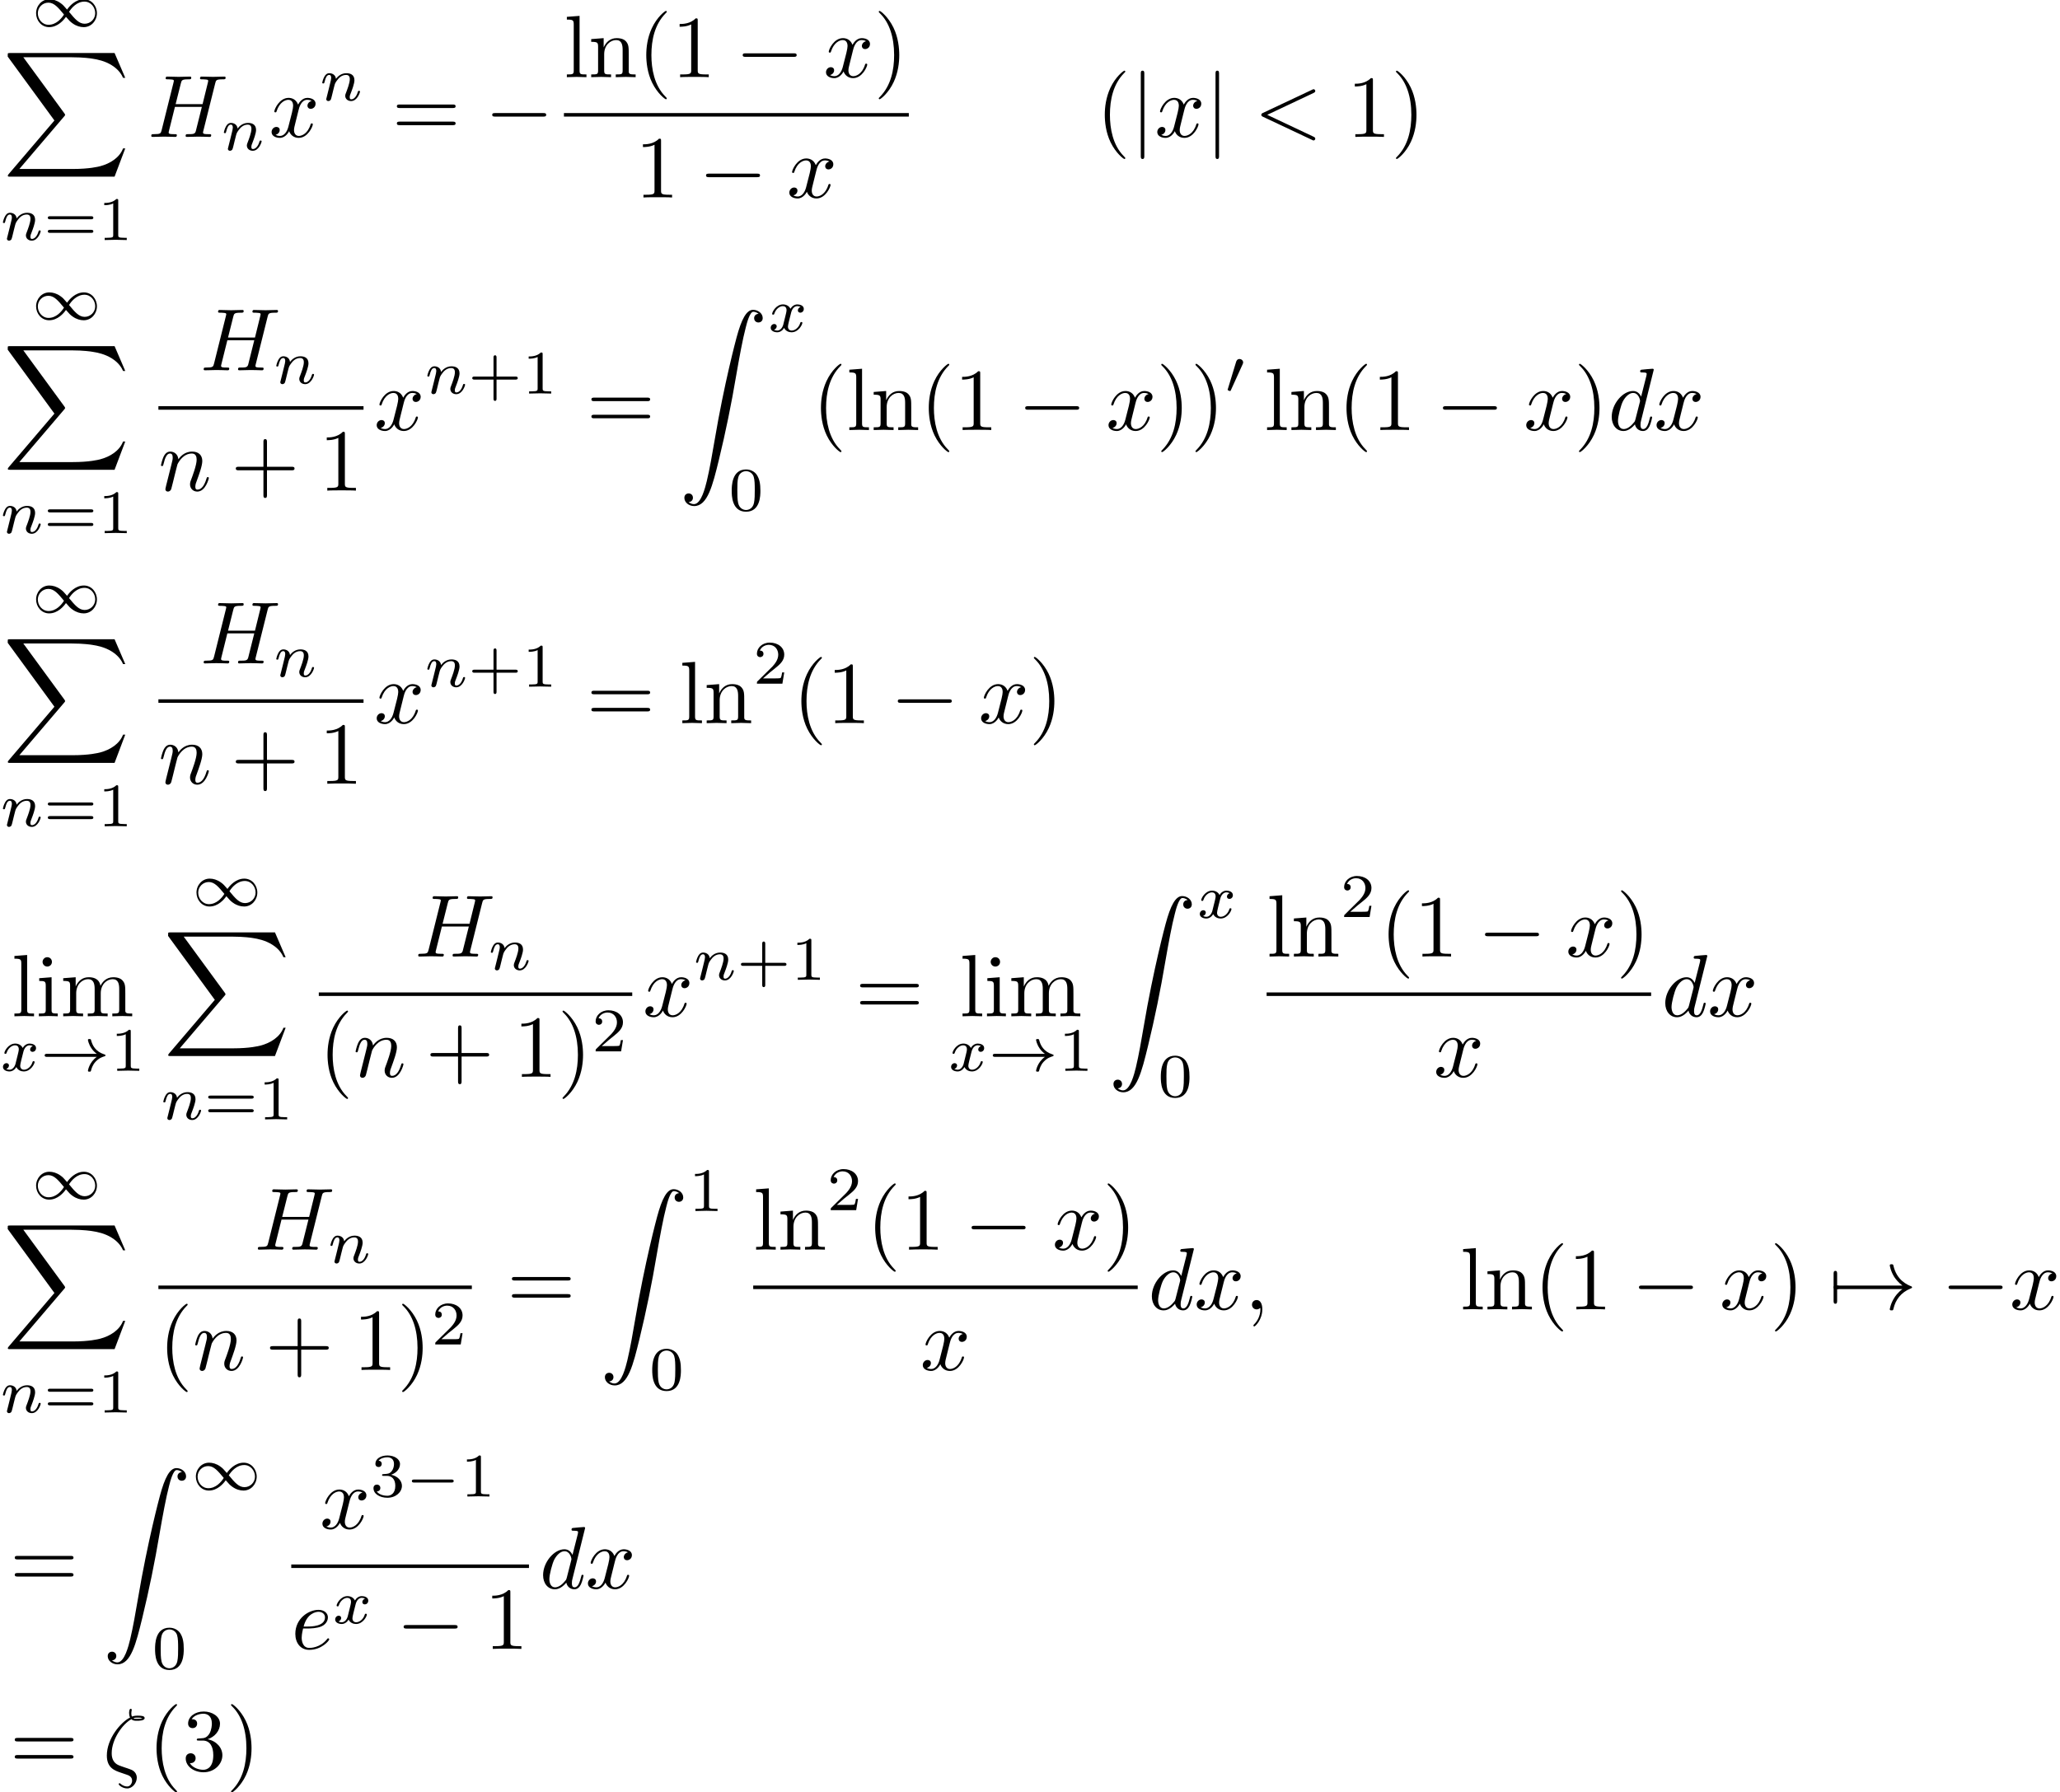 <?xml version='1.0'?>
<!-- This file was generated by dvisvgm 1.9.2 -->
<svg height='202.196pt' version='1.1' viewBox='110.151 56.054 232.368 202.196' width='232.368pt' xmlns='http://www.w3.org/2000/svg' xmlns:xlink='http://www.w3.org/1999/xlink'>
<defs>
<path d='M6.565 -2.291C6.735 -2.291 6.914 -2.291 6.914 -2.491S6.735 -2.69 6.565 -2.69H1.176C1.006 -2.69 0.827 -2.69 0.827 -2.491S1.006 -2.291 1.176 -2.291H6.565Z' id='g0-0'/>
<path d='M8.309 -2.291C7.761 -1.873 7.492 -1.465 7.412 -1.335C6.964 -0.648 6.884 -0.02 6.884 -0.01C6.884 0.11 7.004 0.11 7.083 0.11C7.253 0.11 7.263 0.09 7.303 -0.09C7.532 -1.066 8.12 -1.903 9.245 -2.361C9.365 -2.401 9.395 -2.421 9.395 -2.491S9.335 -2.59 9.315 -2.6C8.877 -2.77 7.671 -3.268 7.293 -4.941C7.263 -5.061 7.253 -5.091 7.083 -5.091C7.004 -5.091 6.884 -5.091 6.884 -4.971C6.884 -4.951 6.974 -4.324 7.392 -3.656C7.592 -3.357 7.88 -3.009 8.309 -2.69H0.907C0.727 -2.69 0.548 -2.69 0.548 -2.491S0.727 -2.291 0.907 -2.291H8.309Z' id='g0-33'/>
<path d='M0.946 -2.291C1.006 -2.291 1.225 -2.291 1.225 -2.491S1.006 -2.69 0.946 -2.69V-3.995C0.946 -4.154 0.946 -4.344 0.747 -4.344S0.548 -4.154 0.548 -3.995V-0.986C0.548 -0.827 0.548 -0.638 0.747 -0.638S0.946 -0.827 0.946 -0.986V-2.291Z' id='g0-55'/>
<path d='M1.584 -7.113C1.584 -7.293 1.584 -7.472 1.385 -7.472S1.186 -7.293 1.186 -7.113V2.132C1.186 2.311 1.186 2.491 1.385 2.491S1.584 2.311 1.584 2.132V-7.113Z' id='g0-106'/>
<path d='M0.851 -0.439C0.823 -0.349 0.781 -0.174 0.781 -0.153C0.781 0 0.907 0.07 1.018 0.07C1.144 0.07 1.255 -0.021 1.29 -0.084S1.381 -0.37 1.416 -0.516C1.451 -0.649 1.527 -0.969 1.569 -1.144C1.611 -1.297 1.653 -1.451 1.688 -1.611C1.764 -1.897 1.778 -1.953 1.981 -2.239C2.176 -2.518 2.504 -2.88 3.027 -2.88C3.431 -2.88 3.438 -2.525 3.438 -2.392C3.438 -1.974 3.138 -1.2 3.027 -0.907C2.95 -0.711 2.922 -0.649 2.922 -0.53C2.922 -0.16 3.229 0.07 3.585 0.07C4.282 0.07 4.589 -0.893 4.589 -0.997C4.589 -1.088 4.498 -1.088 4.477 -1.088C4.38 -1.088 4.373 -1.046 4.345 -0.969C4.184 -0.411 3.884 -0.126 3.605 -0.126C3.459 -0.126 3.431 -0.223 3.431 -0.37C3.431 -0.53 3.466 -0.621 3.592 -0.934C3.675 -1.151 3.961 -1.89 3.961 -2.28C3.961 -2.957 3.424 -3.075 3.055 -3.075C2.476 -3.075 2.085 -2.72 1.876 -2.441C1.827 -2.922 1.416 -3.075 1.13 -3.075C0.83 -3.075 0.669 -2.859 0.579 -2.699C0.425 -2.441 0.328 -2.043 0.328 -2.008C0.328 -1.918 0.425 -1.918 0.446 -1.918C0.544 -1.918 0.551 -1.939 0.6 -2.127C0.704 -2.538 0.837 -2.88 1.109 -2.88C1.29 -2.88 1.339 -2.727 1.339 -2.538C1.339 -2.406 1.276 -2.148 1.227 -1.96S1.109 -1.485 1.074 -1.332L0.851 -0.439Z' id='g3-110'/>
<path d='M1.736 -0.739C1.667 -0.502 1.437 -0.126 1.081 -0.126C1.06 -0.126 0.851 -0.126 0.704 -0.223C0.99 -0.314 1.011 -0.565 1.011 -0.607C1.011 -0.76 0.893 -0.865 0.732 -0.865C0.537 -0.865 0.335 -0.697 0.335 -0.439C0.335 -0.091 0.725 0.07 1.067 0.07C1.388 0.07 1.674 -0.133 1.848 -0.425C2.015 -0.056 2.399 0.07 2.678 0.07C3.48 0.07 3.905 -0.802 3.905 -0.997C3.905 -1.088 3.815 -1.088 3.794 -1.088C3.696 -1.088 3.689 -1.053 3.661 -0.969C3.515 -0.488 3.096 -0.126 2.706 -0.126C2.427 -0.126 2.28 -0.314 2.28 -0.579C2.28 -0.76 2.448 -1.395 2.643 -2.169C2.783 -2.706 3.096 -2.88 3.327 -2.88C3.34 -2.88 3.557 -2.88 3.703 -2.783C3.48 -2.72 3.396 -2.525 3.396 -2.399C3.396 -2.246 3.515 -2.141 3.675 -2.141S4.066 -2.273 4.066 -2.566C4.066 -2.957 3.619 -3.075 3.34 -3.075C2.992 -3.075 2.713 -2.845 2.559 -2.58C2.434 -2.866 2.113 -3.075 1.723 -3.075C0.941 -3.075 0.495 -2.218 0.495 -2.008C0.495 -1.918 0.593 -1.918 0.614 -1.918C0.704 -1.918 0.711 -1.946 0.746 -2.036C0.921 -2.58 1.36 -2.88 1.702 -2.88C1.932 -2.88 2.12 -2.755 2.12 -2.42C2.12 -2.28 2.036 -1.932 1.974 -1.695L1.736 -0.739Z' id='g3-120'/>
<path d='M3.229 -1.576H5.363C5.454 -1.576 5.621 -1.576 5.621 -1.743C5.621 -1.918 5.461 -1.918 5.363 -1.918H3.229V-4.059C3.229 -4.149 3.229 -4.317 3.062 -4.317C2.887 -4.317 2.887 -4.156 2.887 -4.059V-1.918H0.746C0.656 -1.918 0.488 -1.918 0.488 -1.75C0.488 -1.576 0.649 -1.576 0.746 -1.576H2.887V0.565C2.887 0.656 2.887 0.823 3.055 0.823C3.229 0.823 3.229 0.663 3.229 0.565V-1.576Z' id='g5-43'/>
<path d='M3.599 -2.225C3.599 -2.992 3.508 -3.543 3.187 -4.031C2.971 -4.352 2.538 -4.631 1.981 -4.631C0.363 -4.631 0.363 -2.727 0.363 -2.225S0.363 0.139 1.981 0.139S3.599 -1.723 3.599 -2.225ZM1.981 -0.056C1.66 -0.056 1.234 -0.244 1.095 -0.816C0.997 -1.227 0.997 -1.799 0.997 -2.315C0.997 -2.824 0.997 -3.354 1.102 -3.738C1.248 -4.289 1.695 -4.435 1.981 -4.435C2.357 -4.435 2.72 -4.205 2.845 -3.801C2.957 -3.424 2.964 -2.922 2.964 -2.315C2.964 -1.799 2.964 -1.283 2.873 -0.844C2.734 -0.209 2.26 -0.056 1.981 -0.056Z' id='g5-48'/>
<path d='M2.336 -4.435C2.336 -4.624 2.322 -4.631 2.127 -4.631C1.681 -4.191 1.046 -4.184 0.76 -4.184V-3.933C0.928 -3.933 1.388 -3.933 1.771 -4.129V-0.572C1.771 -0.342 1.771 -0.251 1.074 -0.251H0.809V0C0.934 -0.007 1.792 -0.028 2.05 -0.028C2.267 -0.028 3.145 -0.007 3.299 0V-0.251H3.034C2.336 -0.251 2.336 -0.342 2.336 -0.572V-4.435Z' id='g5-49'/>
<path d='M3.522 -1.269H3.285C3.264 -1.116 3.194 -0.704 3.103 -0.635C3.048 -0.593 2.511 -0.593 2.413 -0.593H1.13C1.862 -1.241 2.106 -1.437 2.525 -1.764C3.041 -2.176 3.522 -2.608 3.522 -3.271C3.522 -4.115 2.783 -4.631 1.89 -4.631C1.025 -4.631 0.439 -4.024 0.439 -3.382C0.439 -3.027 0.739 -2.992 0.809 -2.992C0.976 -2.992 1.179 -3.11 1.179 -3.361C1.179 -3.487 1.13 -3.731 0.767 -3.731C0.983 -4.226 1.458 -4.38 1.785 -4.38C2.483 -4.38 2.845 -3.836 2.845 -3.271C2.845 -2.664 2.413 -2.183 2.19 -1.932L0.509 -0.272C0.439 -0.209 0.439 -0.195 0.439 0H3.313L3.522 -1.269Z' id='g5-50'/>
<path d='M1.904 -2.329C2.448 -2.329 2.838 -1.953 2.838 -1.206C2.838 -0.342 2.336 -0.084 1.932 -0.084C1.653 -0.084 1.039 -0.16 0.746 -0.572C1.074 -0.586 1.151 -0.816 1.151 -0.962C1.151 -1.186 0.983 -1.346 0.767 -1.346C0.572 -1.346 0.377 -1.227 0.377 -0.941C0.377 -0.286 1.102 0.139 1.946 0.139C2.915 0.139 3.585 -0.509 3.585 -1.206C3.585 -1.75 3.138 -2.294 2.371 -2.455C3.103 -2.72 3.368 -3.243 3.368 -3.668C3.368 -4.219 2.734 -4.631 1.96 -4.631S0.593 -4.254 0.593 -3.696C0.593 -3.459 0.746 -3.327 0.955 -3.327C1.172 -3.327 1.311 -3.487 1.311 -3.682C1.311 -3.884 1.172 -4.031 0.955 -4.045C1.2 -4.352 1.681 -4.428 1.939 -4.428C2.253 -4.428 2.692 -4.275 2.692 -3.668C2.692 -3.375 2.594 -3.055 2.413 -2.838C2.183 -2.573 1.988 -2.559 1.639 -2.538C1.465 -2.525 1.451 -2.525 1.416 -2.518C1.402 -2.518 1.346 -2.504 1.346 -2.427C1.346 -2.329 1.409 -2.329 1.527 -2.329H1.904Z' id='g5-51'/>
<path d='M5.356 -2.343C5.461 -2.343 5.621 -2.343 5.621 -2.518C5.621 -2.685 5.454 -2.685 5.363 -2.685H0.746C0.656 -2.685 0.488 -2.685 0.488 -2.518C0.488 -2.343 0.649 -2.343 0.753 -2.343H5.356ZM5.363 -0.809C5.454 -0.809 5.621 -0.809 5.621 -0.976C5.621 -1.151 5.461 -1.151 5.356 -1.151H0.753C0.649 -1.151 0.488 -1.151 0.488 -0.976C0.488 -0.809 0.656 -0.809 0.746 -0.809H5.363Z' id='g5-61'/>
<path d='M3.298 2.391C3.298 2.361 3.298 2.341 3.128 2.172C1.883 0.917 1.564 -0.966 1.564 -2.491C1.564 -4.224 1.943 -5.958 3.168 -7.203C3.298 -7.323 3.298 -7.342 3.298 -7.372C3.298 -7.442 3.258 -7.472 3.198 -7.472C3.098 -7.472 2.202 -6.795 1.614 -5.529C1.106 -4.433 0.986 -3.328 0.986 -2.491C0.986 -1.714 1.096 -0.508 1.644 0.618C2.242 1.843 3.098 2.491 3.198 2.491C3.258 2.491 3.298 2.461 3.298 2.391Z' id='g4-40'/>
<path d='M2.879 -2.491C2.879 -3.268 2.77 -4.473 2.222 -5.599C1.624 -6.824 0.767 -7.472 0.667 -7.472C0.608 -7.472 0.568 -7.432 0.568 -7.372C0.568 -7.342 0.568 -7.323 0.757 -7.143C1.734 -6.157 2.301 -4.573 2.301 -2.491C2.301 -0.787 1.933 0.966 0.697 2.222C0.568 2.341 0.568 2.361 0.568 2.391C0.568 2.451 0.608 2.491 0.667 2.491C0.767 2.491 1.664 1.813 2.252 0.548C2.76 -0.548 2.879 -1.654 2.879 -2.491Z' id='g4-41'/>
<path d='M4.075 -2.291H6.854C6.994 -2.291 7.183 -2.291 7.183 -2.491S6.994 -2.69 6.854 -2.69H4.075V-5.479C4.075 -5.619 4.075 -5.808 3.875 -5.808S3.676 -5.619 3.676 -5.479V-2.69H0.887C0.747 -2.69 0.558 -2.69 0.558 -2.491S0.747 -2.291 0.887 -2.291H3.676V0.498C3.676 0.638 3.676 0.827 3.875 0.827S4.075 0.638 4.075 0.498V-2.291Z' id='g4-43'/>
<path d='M2.929 -6.376C2.929 -6.615 2.929 -6.635 2.7 -6.635C2.082 -5.998 1.205 -5.998 0.887 -5.998V-5.689C1.086 -5.689 1.674 -5.689 2.192 -5.948V-0.787C2.192 -0.428 2.162 -0.309 1.265 -0.309H0.946V0C1.295 -0.03 2.162 -0.03 2.56 -0.03S3.826 -0.03 4.174 0V-0.309H3.856C2.959 -0.309 2.929 -0.418 2.929 -0.787V-6.376Z' id='g4-49'/>
<path d='M2.889 -3.507C3.706 -3.776 4.284 -4.473 4.284 -5.26C4.284 -6.077 3.407 -6.635 2.451 -6.635C1.445 -6.635 0.687 -6.037 0.687 -5.28C0.687 -4.951 0.907 -4.762 1.196 -4.762C1.504 -4.762 1.704 -4.981 1.704 -5.27C1.704 -5.768 1.235 -5.768 1.086 -5.768C1.395 -6.257 2.052 -6.386 2.411 -6.386C2.819 -6.386 3.367 -6.167 3.367 -5.27C3.367 -5.151 3.347 -4.573 3.088 -4.135C2.79 -3.656 2.451 -3.626 2.202 -3.616C2.122 -3.606 1.883 -3.587 1.813 -3.587C1.734 -3.577 1.664 -3.567 1.664 -3.467C1.664 -3.357 1.734 -3.357 1.903 -3.357H2.341C3.158 -3.357 3.527 -2.68 3.527 -1.704C3.527 -0.349 2.839 -0.06 2.401 -0.06C1.973 -0.06 1.225 -0.229 0.877 -0.817C1.225 -0.767 1.534 -0.986 1.534 -1.365C1.534 -1.724 1.265 -1.923 0.976 -1.923C0.737 -1.923 0.418 -1.783 0.418 -1.345C0.418 -0.438 1.345 0.219 2.431 0.219C3.646 0.219 4.553 -0.687 4.553 -1.704C4.553 -2.521 3.925 -3.298 2.889 -3.507Z' id='g4-51'/>
<path d='M6.844 -3.258C6.994 -3.258 7.183 -3.258 7.183 -3.457S6.994 -3.656 6.854 -3.656H0.887C0.747 -3.656 0.558 -3.656 0.558 -3.457S0.747 -3.258 0.897 -3.258H6.844ZM6.854 -1.325C6.994 -1.325 7.183 -1.325 7.183 -1.524S6.994 -1.724 6.844 -1.724H0.897C0.747 -1.724 0.558 -1.724 0.558 -1.524S0.747 -1.325 0.887 -1.325H6.854Z' id='g4-61'/>
<path d='M1.763 -4.403L0.369 -4.294V-3.985C1.016 -3.985 1.106 -3.925 1.106 -3.437V-0.757C1.106 -0.309 0.996 -0.309 0.329 -0.309V0C0.648 -0.01 1.186 -0.03 1.425 -0.03C1.773 -0.03 2.122 -0.01 2.461 0V-0.309C1.803 -0.309 1.763 -0.359 1.763 -0.747V-4.403ZM1.803 -6.137C1.803 -6.456 1.554 -6.665 1.275 -6.665C0.966 -6.665 0.747 -6.396 0.747 -6.137C0.747 -5.868 0.966 -5.609 1.275 -5.609C1.554 -5.609 1.803 -5.818 1.803 -6.137Z' id='g4-105'/>
<path d='M1.763 -6.914L0.329 -6.804V-6.496C1.026 -6.496 1.106 -6.426 1.106 -5.938V-0.757C1.106 -0.309 0.996 -0.309 0.329 -0.309V0C0.658 -0.01 1.186 -0.03 1.435 -0.03S2.172 -0.01 2.54 0V-0.309C1.873 -0.309 1.763 -0.309 1.763 -0.757V-6.914Z' id='g4-108'/>
<path d='M1.096 -3.427V-0.757C1.096 -0.309 0.986 -0.309 0.319 -0.309V0C0.667 -0.01 1.176 -0.03 1.445 -0.03C1.704 -0.03 2.222 -0.01 2.56 0V-0.309C1.893 -0.309 1.783 -0.309 1.783 -0.757V-2.59C1.783 -3.626 2.491 -4.184 3.128 -4.184C3.756 -4.184 3.865 -3.646 3.865 -3.078V-0.757C3.865 -0.309 3.756 -0.309 3.088 -0.309V0C3.437 -0.01 3.945 -0.03 4.214 -0.03C4.473 -0.03 4.991 -0.01 5.33 0V-0.309C4.663 -0.309 4.553 -0.309 4.553 -0.757V-2.59C4.553 -3.626 5.26 -4.184 5.898 -4.184C6.526 -4.184 6.635 -3.646 6.635 -3.078V-0.757C6.635 -0.309 6.526 -0.309 5.858 -0.309V0C6.207 -0.01 6.715 -0.03 6.984 -0.03C7.243 -0.03 7.761 -0.01 8.1 0V-0.309C7.582 -0.309 7.332 -0.309 7.323 -0.608V-2.511C7.323 -3.367 7.323 -3.676 7.014 -4.035C6.874 -4.204 6.545 -4.403 5.968 -4.403C5.131 -4.403 4.692 -3.806 4.523 -3.427C4.384 -4.294 3.646 -4.403 3.198 -4.403C2.471 -4.403 2.002 -3.975 1.724 -3.357V-4.403L0.319 -4.294V-3.985C1.016 -3.985 1.096 -3.915 1.096 -3.427Z' id='g4-109'/>
<path d='M1.096 -3.427V-0.757C1.096 -0.309 0.986 -0.309 0.319 -0.309V0C0.667 -0.01 1.176 -0.03 1.445 -0.03C1.704 -0.03 2.222 -0.01 2.56 0V-0.309C1.893 -0.309 1.783 -0.309 1.783 -0.757V-2.59C1.783 -3.626 2.491 -4.184 3.128 -4.184C3.756 -4.184 3.865 -3.646 3.865 -3.078V-0.757C3.865 -0.309 3.756 -0.309 3.088 -0.309V0C3.437 -0.01 3.945 -0.03 4.214 -0.03C4.473 -0.03 4.991 -0.01 5.33 0V-0.309C4.812 -0.309 4.563 -0.309 4.553 -0.608V-2.511C4.553 -3.367 4.553 -3.676 4.244 -4.035C4.105 -4.204 3.776 -4.403 3.198 -4.403C2.471 -4.403 2.002 -3.975 1.724 -3.357V-4.403L0.319 -4.294V-3.985C1.016 -3.985 1.096 -3.915 1.096 -3.427Z' id='g4-110'/>
<path d='M5.189 -1.576C5.3 -1.576 5.468 -1.576 5.468 -1.743C5.468 -1.918 5.307 -1.918 5.189 -1.918H1.032C0.921 -1.918 0.753 -1.918 0.753 -1.75C0.753 -1.576 0.914 -1.576 1.032 -1.576H5.189Z' id='g1-0'/>
<path d='M6.416 -1.576C5.537 -0.934 5.419 -0.021 5.419 -0.014C5.419 0.091 5.488 0.091 5.586 0.091C5.712 0.091 5.732 0.091 5.767 -0.028C5.809 -0.202 5.921 -0.649 6.283 -1.032C6.688 -1.458 7.037 -1.562 7.33 -1.653C7.371 -1.667 7.399 -1.709 7.399 -1.743C7.399 -1.813 7.357 -1.827 7.267 -1.855C6.263 -2.176 5.907 -2.887 5.76 -3.501C5.732 -3.585 5.684 -3.585 5.586 -3.585S5.419 -3.585 5.419 -3.48C5.419 -3.466 5.488 -2.999 5.83 -2.518C5.991 -2.28 6.186 -2.085 6.416 -1.918H0.816C0.704 -1.918 0.537 -1.918 0.537 -1.75C0.537 -1.576 0.697 -1.576 0.816 -1.576H6.416Z' id='g1-33'/>
<path d='M2.022 -3.292C2.078 -3.41 2.085 -3.466 2.085 -3.515C2.085 -3.731 1.89 -3.898 1.674 -3.898C1.409 -3.898 1.325 -3.682 1.29 -3.571L0.37 -0.551C0.363 -0.537 0.335 -0.446 0.335 -0.439C0.335 -0.356 0.551 -0.286 0.607 -0.286C0.656 -0.286 0.663 -0.3 0.711 -0.404L2.022 -3.292Z' id='g1-48'/>
<path d='M4.031 -1.911C3.661 -2.343 3.55 -2.462 3.285 -2.65C2.859 -2.957 2.413 -3.075 2.029 -3.075C1.165 -3.075 0.537 -2.336 0.537 -1.499C0.537 -0.683 1.137 0.07 2.008 0.07C2.978 0.07 3.654 -0.725 3.905 -1.095C4.275 -0.663 4.387 -0.544 4.652 -0.356C5.077 -0.049 5.523 0.07 5.907 0.07C6.772 0.07 7.399 -0.669 7.399 -1.506C7.399 -2.322 6.8 -3.075 5.928 -3.075C4.958 -3.075 4.282 -2.28 4.031 -1.911ZM4.254 -1.653C4.533 -2.106 5.14 -2.81 5.991 -2.81C6.709 -2.81 7.204 -2.176 7.204 -1.506S6.66 -0.314 6.018 -0.314C5.37 -0.314 4.924 -0.844 4.254 -1.653ZM3.682 -1.353C3.403 -0.9 2.797 -0.195 1.946 -0.195C1.227 -0.195 0.732 -0.83 0.732 -1.499S1.276 -2.692 1.918 -2.692C2.566 -2.692 3.013 -2.162 3.682 -1.353Z' id='g1-49'/>
<path d='M3.228 -5.768C3.407 -5.589 3.636 -5.589 3.836 -5.589C4.085 -5.589 4.722 -5.589 4.722 -5.898C4.722 -6.147 4.324 -6.167 3.925 -6.167C3.816 -6.167 3.547 -6.167 3.288 -6.067C3.238 -6.187 3.218 -6.237 3.218 -6.446C3.218 -6.585 3.268 -6.795 3.268 -6.814C3.268 -6.894 3.218 -6.944 3.148 -6.944C2.969 -6.944 2.969 -6.486 2.969 -6.456C2.969 -6.286 2.999 -6.107 3.078 -5.958C2.032 -5.43 0.458 -3.597 0.458 -1.664C0.458 -0.259 1.365 0.04 2.082 0.279C2.381 0.389 2.401 0.389 2.69 0.488C2.899 0.558 3.308 0.697 3.308 1.166C3.308 1.435 3.118 1.823 2.75 1.823C2.491 1.823 2.222 1.704 2.012 1.524C1.943 1.465 1.933 1.455 1.893 1.455C1.843 1.455 1.793 1.494 1.793 1.564C1.793 1.664 2.222 2.042 2.75 2.042C3.367 2.042 3.836 1.405 3.836 0.837C3.836 0.458 3.646 0.249 3.567 0.169C3.397 -0.02 3.208 -0.08 2.62 -0.279C1.823 -0.548 1.664 -0.598 1.425 -0.807C1.006 -1.186 1.006 -1.753 1.006 -1.943C1.006 -3.487 2.222 -5.23 3.228 -5.768ZM3.457 -5.878C3.606 -5.948 3.786 -5.948 3.915 -5.948C4.244 -5.948 4.284 -5.938 4.463 -5.888C4.384 -5.858 4.284 -5.808 3.846 -5.808C3.636 -5.808 3.567 -5.808 3.457 -5.878Z' id='g2-16'/>
<path d='M2.022 -0.01C2.022 -0.667 1.773 -1.056 1.385 -1.056C1.056 -1.056 0.857 -0.807 0.857 -0.528C0.857 -0.259 1.056 0 1.385 0C1.504 0 1.634 -0.04 1.734 -0.13C1.763 -0.149 1.773 -0.159 1.783 -0.159S1.803 -0.149 1.803 -0.01C1.803 0.727 1.455 1.325 1.126 1.654C1.016 1.763 1.016 1.783 1.016 1.813C1.016 1.883 1.066 1.923 1.116 1.923C1.225 1.923 2.022 1.156 2.022 -0.01Z' id='g2-59'/>
<path d='M6.725 -4.961C6.844 -5.021 6.914 -5.071 6.914 -5.181S6.824 -5.38 6.715 -5.38C6.685 -5.38 6.665 -5.38 6.535 -5.31L1.016 -2.71C0.907 -2.66 0.827 -2.61 0.827 -2.491S0.907 -2.321 1.016 -2.271L6.535 0.329C6.665 0.399 6.685 0.399 6.715 0.399C6.824 0.399 6.914 0.309 6.914 0.199S6.844 0.04 6.725 -0.02L1.494 -2.491L6.725 -4.961Z' id='g2-60'/>
<path d='M7.601 -6.037C7.691 -6.396 7.711 -6.496 8.438 -6.496C8.697 -6.496 8.777 -6.496 8.777 -6.695C8.777 -6.804 8.668 -6.804 8.638 -6.804C8.359 -6.804 7.641 -6.775 7.362 -6.775C7.073 -6.775 6.366 -6.804 6.077 -6.804C5.998 -6.804 5.888 -6.804 5.888 -6.605C5.888 -6.496 5.978 -6.496 6.167 -6.496C6.187 -6.496 6.376 -6.496 6.545 -6.476C6.725 -6.456 6.814 -6.446 6.814 -6.316C6.814 -6.276 6.804 -6.257 6.775 -6.127L6.177 -3.696H3.138L3.726 -6.037C3.816 -6.396 3.846 -6.496 4.563 -6.496C4.822 -6.496 4.902 -6.496 4.902 -6.695C4.902 -6.804 4.792 -6.804 4.762 -6.804C4.483 -6.804 3.766 -6.775 3.487 -6.775C3.198 -6.775 2.491 -6.804 2.202 -6.804C2.122 -6.804 2.012 -6.804 2.012 -6.605C2.012 -6.496 2.102 -6.496 2.291 -6.496C2.311 -6.496 2.501 -6.496 2.67 -6.476C2.849 -6.456 2.939 -6.446 2.939 -6.316C2.939 -6.276 2.929 -6.247 2.899 -6.127L1.564 -0.777C1.465 -0.389 1.445 -0.309 0.658 -0.309C0.478 -0.309 0.389 -0.309 0.389 -0.11C0.389 0 0.508 0 0.528 0C0.807 0 1.514 -0.03 1.793 -0.03C2.002 -0.03 2.222 -0.02 2.431 -0.02C2.65 -0.02 2.869 0 3.078 0C3.158 0 3.278 0 3.278 -0.199C3.278 -0.309 3.188 -0.309 2.999 -0.309C2.63 -0.309 2.351 -0.309 2.351 -0.488C2.351 -0.548 2.371 -0.598 2.381 -0.658L3.059 -3.387H6.097C5.679 -1.734 5.45 -0.787 5.41 -0.638C5.31 -0.319 5.121 -0.309 4.503 -0.309C4.354 -0.309 4.264 -0.309 4.264 -0.11C4.264 0 4.384 0 4.403 0C4.682 0 5.39 -0.03 5.669 -0.03C5.878 -0.03 6.097 -0.02 6.306 -0.02C6.526 -0.02 6.745 0 6.954 0C7.034 0 7.153 0 7.153 -0.199C7.153 -0.309 7.064 -0.309 6.874 -0.309C6.506 -0.309 6.227 -0.309 6.227 -0.488C6.227 -0.548 6.247 -0.598 6.257 -0.658L7.601 -6.037Z' id='g2-72'/>
<path d='M5.141 -6.804C5.141 -6.814 5.141 -6.914 5.011 -6.914C4.862 -6.914 3.915 -6.824 3.746 -6.804C3.666 -6.795 3.606 -6.745 3.606 -6.615C3.606 -6.496 3.696 -6.496 3.846 -6.496C4.324 -6.496 4.344 -6.426 4.344 -6.326L4.314 -6.127L3.716 -3.766C3.537 -4.135 3.248 -4.403 2.8 -4.403C1.634 -4.403 0.399 -2.939 0.399 -1.484C0.399 -0.548 0.946 0.11 1.724 0.11C1.923 0.11 2.421 0.07 3.019 -0.638C3.098 -0.219 3.447 0.11 3.925 0.11C4.274 0.11 4.503 -0.12 4.663 -0.438C4.832 -0.797 4.961 -1.405 4.961 -1.425C4.961 -1.524 4.872 -1.524 4.842 -1.524C4.742 -1.524 4.732 -1.484 4.702 -1.345C4.533 -0.697 4.354 -0.11 3.945 -0.11C3.676 -0.11 3.646 -0.369 3.646 -0.568C3.646 -0.807 3.666 -0.877 3.706 -1.046L5.141 -6.804ZM3.068 -1.186C3.019 -1.006 3.019 -0.986 2.869 -0.817C2.431 -0.269 2.022 -0.11 1.743 -0.11C1.245 -0.11 1.106 -0.658 1.106 -1.046C1.106 -1.544 1.425 -2.77 1.654 -3.228C1.963 -3.816 2.411 -4.184 2.809 -4.184C3.457 -4.184 3.597 -3.367 3.597 -3.308S3.577 -3.188 3.567 -3.138L3.068 -1.186Z' id='g2-100'/>
<path d='M1.863 -2.301C2.152 -2.301 2.889 -2.321 3.387 -2.531C4.085 -2.829 4.135 -3.417 4.135 -3.557C4.135 -3.995 3.756 -4.403 3.068 -4.403C1.963 -4.403 0.458 -3.437 0.458 -1.694C0.458 -0.677 1.046 0.11 2.022 0.11C3.447 0.11 4.284 -0.946 4.284 -1.066C4.284 -1.126 4.224 -1.196 4.164 -1.196C4.115 -1.196 4.095 -1.176 4.035 -1.096C3.248 -0.11 2.162 -0.11 2.042 -0.11C1.265 -0.11 1.176 -0.946 1.176 -1.265C1.176 -1.385 1.186 -1.694 1.335 -2.301H1.863ZM1.395 -2.521C1.783 -4.035 2.809 -4.184 3.068 -4.184C3.537 -4.184 3.806 -3.895 3.806 -3.557C3.806 -2.521 2.212 -2.521 1.803 -2.521H1.395Z' id='g2-101'/>
<path d='M0.877 -0.588C0.847 -0.438 0.787 -0.209 0.787 -0.159C0.787 0.02 0.927 0.11 1.076 0.11C1.196 0.11 1.375 0.03 1.445 -0.169C1.455 -0.189 1.574 -0.658 1.634 -0.907L1.853 -1.803C1.913 -2.022 1.973 -2.242 2.022 -2.471C2.062 -2.64 2.142 -2.929 2.152 -2.969C2.301 -3.278 2.829 -4.184 3.776 -4.184C4.224 -4.184 4.314 -3.816 4.314 -3.487C4.314 -2.869 3.826 -1.594 3.666 -1.166C3.577 -0.936 3.567 -0.817 3.567 -0.707C3.567 -0.239 3.915 0.11 4.384 0.11C5.32 0.11 5.689 -1.345 5.689 -1.425C5.689 -1.524 5.599 -1.524 5.569 -1.524C5.469 -1.524 5.469 -1.494 5.42 -1.345C5.22 -0.667 4.892 -0.11 4.403 -0.11C4.234 -0.11 4.164 -0.209 4.164 -0.438C4.164 -0.687 4.254 -0.927 4.344 -1.146C4.533 -1.674 4.951 -2.77 4.951 -3.337C4.951 -4.005 4.523 -4.403 3.806 -4.403C2.909 -4.403 2.421 -3.766 2.252 -3.537C2.202 -4.095 1.793 -4.403 1.335 -4.403S0.687 -4.015 0.588 -3.836C0.428 -3.497 0.289 -2.909 0.289 -2.869C0.289 -2.77 0.389 -2.77 0.408 -2.77C0.508 -2.77 0.518 -2.78 0.578 -2.999C0.747 -3.706 0.946 -4.184 1.305 -4.184C1.504 -4.184 1.614 -4.055 1.614 -3.726C1.614 -3.517 1.584 -3.407 1.455 -2.889L0.877 -0.588Z' id='g2-110'/>
<path d='M3.328 -3.009C3.387 -3.268 3.616 -4.184 4.314 -4.184C4.364 -4.184 4.603 -4.184 4.812 -4.055C4.533 -4.005 4.334 -3.756 4.334 -3.517C4.334 -3.357 4.443 -3.168 4.712 -3.168C4.932 -3.168 5.25 -3.347 5.25 -3.746C5.25 -4.264 4.663 -4.403 4.324 -4.403C3.746 -4.403 3.397 -3.875 3.278 -3.646C3.029 -4.304 2.491 -4.403 2.202 -4.403C1.166 -4.403 0.598 -3.118 0.598 -2.869C0.598 -2.77 0.697 -2.77 0.717 -2.77C0.797 -2.77 0.827 -2.79 0.847 -2.879C1.186 -3.935 1.843 -4.184 2.182 -4.184C2.371 -4.184 2.72 -4.095 2.72 -3.517C2.72 -3.208 2.55 -2.54 2.182 -1.146C2.022 -0.528 1.674 -0.11 1.235 -0.11C1.176 -0.11 0.946 -0.11 0.737 -0.239C0.986 -0.289 1.205 -0.498 1.205 -0.777C1.205 -1.046 0.986 -1.126 0.837 -1.126C0.538 -1.126 0.289 -0.867 0.289 -0.548C0.289 -0.09 0.787 0.11 1.225 0.11C1.883 0.11 2.242 -0.588 2.271 -0.648C2.391 -0.279 2.75 0.11 3.347 0.11C4.374 0.11 4.941 -1.176 4.941 -1.425C4.941 -1.524 4.852 -1.524 4.822 -1.524C4.732 -1.524 4.712 -1.484 4.692 -1.415C4.364 -0.349 3.686 -0.11 3.367 -0.11C2.979 -0.11 2.819 -0.428 2.819 -0.767C2.819 -0.986 2.879 -1.205 2.989 -1.644L3.328 -3.009Z' id='g2-120'/>
<path d='M12.613 13.948L13.818 10.76H13.569C13.181 11.796 12.124 12.473 10.979 12.772C10.77 12.822 9.793 13.081 7.88 13.081H1.873L6.944 7.133C7.014 7.054 7.034 7.024 7.034 6.974C7.034 6.954 7.034 6.924 6.964 6.824L2.321 0.478H7.781C9.116 0.478 10.022 0.618 10.112 0.638C10.65 0.717 11.517 0.887 12.304 1.385C12.553 1.544 13.23 1.993 13.569 2.8H13.818L12.613 0H0.837C0.608 0 0.598 0.01 0.568 0.07C0.558 0.1 0.558 0.289 0.558 0.399L5.828 7.611L0.667 13.659C0.568 13.778 0.568 13.828 0.568 13.838C0.568 13.948 0.658 13.948 0.837 13.948H12.613Z' id='g6-88'/>
<path d='M1.036 21.689C1.355 21.669 1.524 21.45 1.524 21.201C1.524 20.872 1.275 20.712 1.046 20.712C0.807 20.712 0.558 20.862 0.558 21.21C0.558 21.719 1.056 22.137 1.664 22.137C3.178 22.137 3.746 19.806 4.453 16.917C5.22 13.768 5.868 10.59 6.406 7.392C6.775 5.27 7.143 3.278 7.482 1.993C7.601 1.504 7.94 0.219 8.329 0.219C8.638 0.219 8.887 0.408 8.927 0.448C8.598 0.468 8.428 0.687 8.428 0.936C8.428 1.265 8.677 1.425 8.907 1.425C9.146 1.425 9.395 1.275 9.395 0.927C9.395 0.389 8.857 0 8.309 0C7.552 0 6.994 1.086 6.446 3.118C6.416 3.228 5.061 8.229 3.965 14.745C3.706 16.269 3.417 17.933 3.088 19.318C2.909 20.045 2.451 21.918 1.644 21.918C1.285 21.918 1.046 21.689 1.036 21.689Z' id='g6-90'/>
</defs>
<g id='page1'>
<use x='113.686' xlink:href='#g1-49' y='59.046'/>
<use x='110.462' xlink:href='#g6-88' y='62.035'/>
<use x='110.151' xlink:href='#g3-110' y='83.133'/>
<use x='115.058' xlink:href='#g5-61' y='83.133'/>
<use x='121.151' xlink:href='#g5-49' y='83.133'/>
<use x='126.824' xlink:href='#g2-72' y='71.499'/>
<use x='135.074' xlink:href='#g3-110' y='72.994'/>
<use x='140.497' xlink:href='#g2-120' y='71.499'/>
<use x='146.17' xlink:href='#g3-110' y='67.386'/>
<use x='154.36' xlink:href='#g4-61' y='71.499'/>
<use x='164.847' xlink:href='#g0-0' y='71.499'/>
<use x='173.763' xlink:href='#g4-108' y='64.759'/>
<use x='176.52' xlink:href='#g4-110' y='64.759'/>
<use x='182.065' xlink:href='#g4-40' y='64.759'/>
<use x='185.925' xlink:href='#g4-49' y='64.759'/>
<use x='193.101' xlink:href='#g0-0' y='64.759'/>
<use x='203.035' xlink:href='#g2-120' y='64.759'/>
<use x='208.708' xlink:href='#g4-41' y='64.759'/>
<rect height='0.398' width='38.903' x='173.763' y='68.809'/>
<use x='181.788' xlink:href='#g4-49' y='78.333'/>
<use x='188.965' xlink:href='#g0-0' y='78.333'/>
<use x='198.898' xlink:href='#g2-120' y='78.333'/>
<use x='233.786' xlink:href='#g4-40' y='71.499'/>
<use x='237.646' xlink:href='#g0-106' y='71.499'/>
<use x='240.403' xlink:href='#g2-120' y='71.499'/>
<use x='246.076' xlink:href='#g0-106' y='71.499'/>
<use x='251.6' xlink:href='#g2-60' y='71.499'/>
<use x='262.087' xlink:href='#g4-49' y='71.499'/>
<use x='267.05' xlink:href='#g4-41' y='71.499'/>
<use x='113.686' xlink:href='#g1-49' y='92.114'/>
<use x='110.462' xlink:href='#g6-88' y='95.102'/>
<use x='110.151' xlink:href='#g3-110' y='116.201'/>
<use x='115.058' xlink:href='#g5-61' y='116.201'/>
<use x='121.151' xlink:href='#g5-49' y='116.201'/>
<use x='132.736' xlink:href='#g2-72' y='97.827'/>
<use x='140.986' xlink:href='#g3-110' y='99.322'/>
<rect height='0.398' width='23.138' x='128.019' y='101.877'/>
<use x='128.019' xlink:href='#g2-110' y='111.401'/>
<use x='136.191' xlink:href='#g4-43' y='111.401'/>
<use x='146.124' xlink:href='#g4-49' y='111.401'/>
<use x='152.353' xlink:href='#g2-120' y='104.567'/>
<use x='158.025' xlink:href='#g3-110' y='100.453'/>
<use x='162.932' xlink:href='#g5-43' y='100.453'/>
<use x='169.025' xlink:href='#g5-49' y='100.453'/>
<use x='176.303' xlink:href='#g4-61' y='104.567'/>
<use x='186.79' xlink:href='#g6-90' y='91.007'/>
<use x='196.753' xlink:href='#g3-120' y='93.47'/>
<use x='192.325' xlink:href='#g5-48' y='113.644'/>
<use x='201.768' xlink:href='#g4-40' y='104.567'/>
<use x='205.628' xlink:href='#g4-108' y='104.567'/>
<use x='208.385' xlink:href='#g4-110' y='104.567'/>
<use x='213.931' xlink:href='#g4-40' y='104.567'/>
<use x='217.79' xlink:href='#g4-49' y='104.567'/>
<use x='224.967' xlink:href='#g0-0' y='104.567'/>
<use x='234.901' xlink:href='#g2-120' y='104.567'/>
<use x='240.573' xlink:href='#g4-41' y='104.567'/>
<use x='244.433' xlink:href='#g4-41' y='104.567'/>
<use x='248.293' xlink:href='#g1-48' y='100.453'/>
<use x='252.749' xlink:href='#g4-108' y='104.567'/>
<use x='255.506' xlink:href='#g4-110' y='104.567'/>
<use x='261.051' xlink:href='#g4-40' y='104.567'/>
<use x='264.911' xlink:href='#g4-49' y='104.567'/>
<use x='272.087' xlink:href='#g0-0' y='104.567'/>
<use x='282.021' xlink:href='#g2-120' y='104.567'/>
<use x='287.694' xlink:href='#g4-41' y='104.567'/>
<use x='291.554' xlink:href='#g2-100' y='104.567'/>
<use x='296.72' xlink:href='#g2-120' y='104.567'/>
<use x='113.686' xlink:href='#g1-49' y='125.181'/>
<use x='110.462' xlink:href='#g6-88' y='128.17'/>
<use x='110.151' xlink:href='#g3-110' y='149.269'/>
<use x='115.058' xlink:href='#g5-61' y='149.269'/>
<use x='121.151' xlink:href='#g5-49' y='149.269'/>
<use x='132.736' xlink:href='#g2-72' y='130.895'/>
<use x='140.986' xlink:href='#g3-110' y='132.389'/>
<rect height='0.398' width='23.138' x='128.019' y='134.945'/>
<use x='128.019' xlink:href='#g2-110' y='144.469'/>
<use x='136.191' xlink:href='#g4-43' y='144.469'/>
<use x='146.124' xlink:href='#g4-49' y='144.469'/>
<use x='152.353' xlink:href='#g2-120' y='137.635'/>
<use x='158.025' xlink:href='#g3-110' y='133.521'/>
<use x='162.932' xlink:href='#g5-43' y='133.521'/>
<use x='169.025' xlink:href='#g5-49' y='133.521'/>
<use x='176.303' xlink:href='#g4-61' y='137.635'/>
<use x='186.79' xlink:href='#g4-108' y='137.635'/>
<use x='189.547' xlink:href='#g4-110' y='137.635'/>
<use x='195.092' xlink:href='#g5-50' y='133.179'/>
<use x='199.561' xlink:href='#g4-40' y='137.635'/>
<use x='203.421' xlink:href='#g4-49' y='137.635'/>
<use x='210.598' xlink:href='#g0-0' y='137.635'/>
<use x='220.532' xlink:href='#g2-120' y='137.635'/>
<use x='226.204' xlink:href='#g4-41' y='137.635'/>
<use x='111.449' xlink:href='#g4-108' y='170.702'/>
<use x='114.206' xlink:href='#g4-105' y='170.702'/>
<use x='116.963' xlink:href='#g4-109' y='170.702'/>
<use x='110.151' xlink:href='#g3-120' y='176.857'/>
<use x='114.652' xlink:href='#g1-33' y='176.857'/>
<use x='122.565' xlink:href='#g5-49' y='176.857'/>
<use x='131.778' xlink:href='#g1-49' y='158.249'/>
<use x='128.554' xlink:href='#g6-88' y='161.238'/>
<use x='128.243' xlink:href='#g3-110' y='182.337'/>
<use x='133.15' xlink:href='#g5-61' y='182.337'/>
<use x='139.243' xlink:href='#g5-49' y='182.337'/>
<use x='156.937' xlink:href='#g2-72' y='163.963'/>
<use x='165.187' xlink:href='#g3-110' y='165.457'/>
<rect height='0.398' width='35.356' x='146.111' y='168.013'/>
<use x='146.111' xlink:href='#g4-40' y='177.536'/>
<use x='149.971' xlink:href='#g2-110' y='177.536'/>
<use x='158.143' xlink:href='#g4-43' y='177.536'/>
<use x='168.076' xlink:href='#g4-49' y='177.536'/>
<use x='173.039' xlink:href='#g4-41' y='177.536'/>
<use x='176.899' xlink:href='#g5-50' y='174.658'/>
<use x='182.663' xlink:href='#g2-120' y='170.702'/>
<use x='188.335' xlink:href='#g3-110' y='166.589'/>
<use x='193.242' xlink:href='#g5-43' y='166.589'/>
<use x='199.335' xlink:href='#g5-49' y='166.589'/>
<use x='206.613' xlink:href='#g4-61' y='170.702'/>
<use x='218.397' xlink:href='#g4-108' y='170.702'/>
<use x='221.154' xlink:href='#g4-105' y='170.702'/>
<use x='223.911' xlink:href='#g4-109' y='170.702'/>
<use x='217.1' xlink:href='#g3-120' y='176.857'/>
<use x='221.601' xlink:href='#g1-33' y='176.857'/>
<use x='229.514' xlink:href='#g5-49' y='176.857'/>
<use x='235.192' xlink:href='#g6-90' y='157.142'/>
<use x='245.154' xlink:href='#g3-120' y='159.605'/>
<use x='240.727' xlink:href='#g5-48' y='179.78'/>
<use x='253.026' xlink:href='#g4-108' y='163.963'/>
<use x='255.783' xlink:href='#g4-110' y='163.963'/>
<use x='261.328' xlink:href='#g5-50' y='159.507'/>
<use x='265.798' xlink:href='#g4-40' y='163.963'/>
<use x='269.658' xlink:href='#g4-49' y='163.963'/>
<use x='276.834' xlink:href='#g0-0' y='163.963'/>
<use x='286.768' xlink:href='#g2-120' y='163.963'/>
<use x='292.441' xlink:href='#g4-41' y='163.963'/>
<rect height='0.398' width='43.372' x='253.026' y='168.013'/>
<use x='271.865' xlink:href='#g2-120' y='177.536'/>
<use x='297.594' xlink:href='#g2-100' y='170.702'/>
<use x='302.76' xlink:href='#g2-120' y='170.702'/>
<use x='113.686' xlink:href='#g1-49' y='191.317'/>
<use x='110.462' xlink:href='#g6-88' y='194.306'/>
<use x='110.151' xlink:href='#g3-110' y='215.404'/>
<use x='115.058' xlink:href='#g5-61' y='215.404'/>
<use x='121.151' xlink:href='#g5-49' y='215.404'/>
<use x='138.845' xlink:href='#g2-72' y='197.03'/>
<use x='147.096' xlink:href='#g3-110' y='198.525'/>
<rect height='0.398' width='35.356' x='128.019' y='201.08'/>
<use x='128.019' xlink:href='#g4-40' y='210.604'/>
<use x='131.879' xlink:href='#g2-110' y='210.604'/>
<use x='140.051' xlink:href='#g4-43' y='210.604'/>
<use x='149.984' xlink:href='#g4-49' y='210.604'/>
<use x='154.947' xlink:href='#g4-41' y='210.604'/>
<use x='158.807' xlink:href='#g5-50' y='207.726'/>
<use x='167.338' xlink:href='#g4-61' y='203.77'/>
<use x='177.825' xlink:href='#g6-90' y='190.21'/>
<use x='187.788' xlink:href='#g5-49' y='192.673'/>
<use x='183.36' xlink:href='#g5-48' y='212.847'/>
<use x='195.113' xlink:href='#g4-108' y='197.03'/>
<use x='197.87' xlink:href='#g4-110' y='197.03'/>
<use x='203.415' xlink:href='#g5-50' y='192.575'/>
<use x='207.885' xlink:href='#g4-40' y='197.03'/>
<use x='211.745' xlink:href='#g4-49' y='197.03'/>
<use x='218.921' xlink:href='#g0-0' y='197.03'/>
<use x='228.855' xlink:href='#g2-120' y='197.03'/>
<use x='234.527' xlink:href='#g4-41' y='197.03'/>
<rect height='0.398' width='43.372' x='195.113' y='201.08'/>
<use x='213.952' xlink:href='#g2-120' y='210.604'/>
<use x='239.681' xlink:href='#g2-100' y='203.77'/>
<use x='244.847' xlink:href='#g2-120' y='203.77'/>
<use x='250.519' xlink:href='#g2-59' y='203.77'/>
<use x='274.862' xlink:href='#g4-108' y='203.77'/>
<use x='277.619' xlink:href='#g4-110' y='203.77'/>
<use x='283.164' xlink:href='#g4-40' y='203.77'/>
<use x='287.024' xlink:href='#g4-49' y='203.77'/>
<use x='294.201' xlink:href='#g0-0' y='203.77'/>
<use x='304.135' xlink:href='#g2-120' y='203.77'/>
<use x='309.807' xlink:href='#g4-41' y='203.77'/>
<use x='316.434' xlink:href='#g0-55' y='203.77'/>
<use x='316.434' xlink:href='#g0-33' y='203.77'/>
<use x='329.127' xlink:href='#g0-0' y='203.77'/>
<use x='336.847' xlink:href='#g2-120' y='203.77'/>
<use x='111.258' xlink:href='#g4-61' y='235.235'/>
<use x='121.745' xlink:href='#g6-90' y='221.675'/>
<use x='131.708' xlink:href='#g1-49' y='224.138'/>
<use x='127.28' xlink:href='#g5-48' y='244.312'/>
<use x='146.23' xlink:href='#g2-120' y='228.495'/>
<use x='151.903' xlink:href='#g5-51' y='224.88'/>
<use x='155.859' xlink:href='#g1-0' y='224.88'/>
<use x='162.063' xlink:href='#g5-49' y='224.88'/>
<rect height='0.398' width='26.813' x='143.005' y='232.545'/>
<use x='143.005' xlink:href='#g2-101' y='242.069'/>
<use x='147.626' xlink:href='#g3-120' y='239.191'/>
<use x='154.856' xlink:href='#g0-0' y='242.069'/>
<use x='164.79' xlink:href='#g4-49' y='242.069'/>
<use x='171.013' xlink:href='#g2-100' y='235.235'/>
<use x='176.179' xlink:href='#g2-120' y='235.235'/>
<use x='111.258' xlink:href='#g4-61' y='255.769'/>
<use x='121.745' xlink:href='#g2-16' y='255.769'/>
<use x='126.823' xlink:href='#g4-40' y='255.769'/>
<use x='130.683' xlink:href='#g4-51' y='255.769'/>
<use x='135.645' xlink:href='#g4-41' y='255.769'/>
</g>
</svg>

